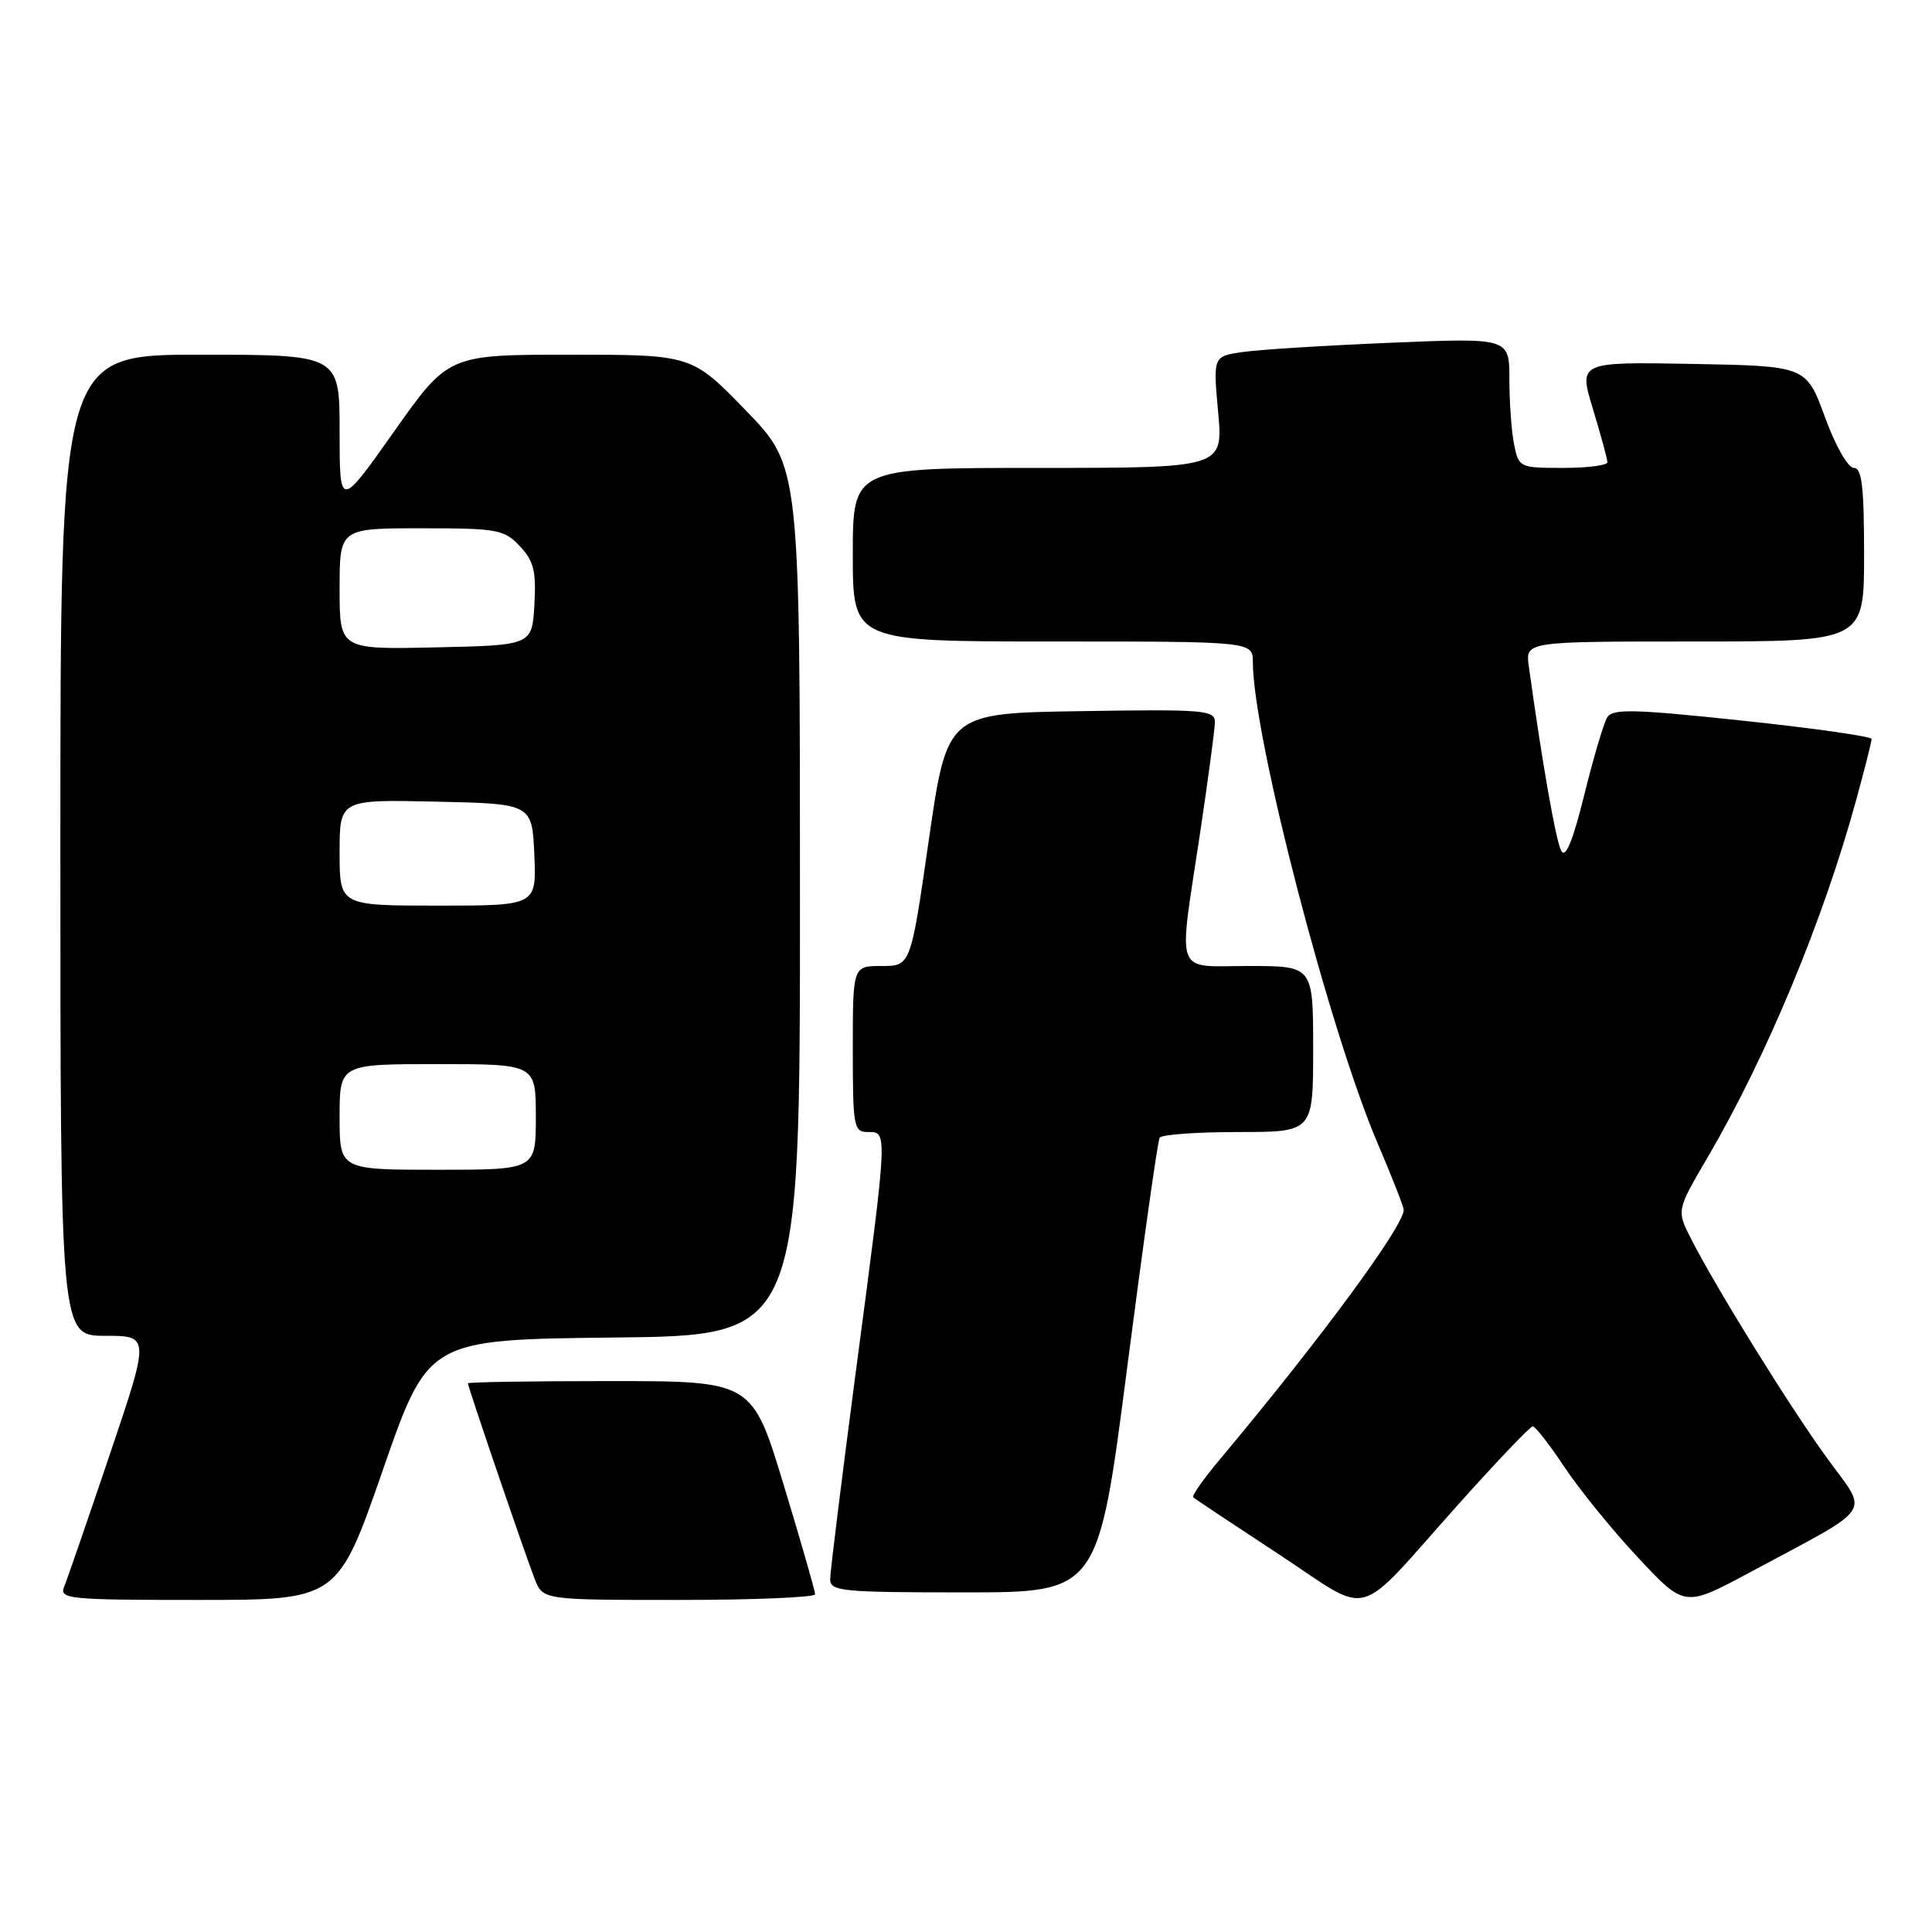 <?xml version="1.0" encoding="UTF-8" standalone="no"?>
<!DOCTYPE svg PUBLIC "-//W3C//DTD SVG 1.1//EN" "http://www.w3.org/Graphics/SVG/1.1/DTD/svg11.dtd" >
<svg xmlns="http://www.w3.org/2000/svg" xmlns:xlink="http://www.w3.org/1999/xlink" version="1.1" viewBox="0 0 256 256">
 <g >
 <path fill="currentColor"
d=" M 193.19 199.39 C 198.30 193.68 202.76 189.00 203.10 189.00 C 203.44 189.00 205.33 191.44 207.31 194.41 C 209.29 197.39 213.67 202.78 217.06 206.40 C 223.22 212.99 223.22 212.99 231.86 208.35 C 248.68 199.32 247.64 200.85 242.08 193.19 C 237.05 186.25 227.47 170.79 224.09 164.18 C 222.15 160.38 222.15 160.38 226.22 153.44 C 234.05 140.08 241.57 122.01 245.95 106.02 C 247.08 101.91 248.00 98.26 248.00 97.92 C 248.00 97.58 240.31 96.49 230.91 95.49 C 216.48 93.96 213.69 93.89 212.97 95.05 C 212.50 95.81 211.13 100.44 209.92 105.34 C 208.41 111.43 207.45 113.77 206.88 112.75 C 206.17 111.49 204.35 101.12 202.57 88.25 C 202.13 85.00 202.13 85.00 224.56 85.00 C 247.00 85.00 247.00 85.00 247.00 73.50 C 247.00 64.46 246.71 62.00 245.64 62.00 C 244.87 62.00 243.20 59.07 241.81 55.25 C 239.33 48.50 239.33 48.50 224.25 48.22 C 209.17 47.95 209.17 47.95 211.08 54.22 C 212.13 57.68 212.99 60.84 212.99 61.25 C 213.00 61.66 210.36 62.00 207.12 62.00 C 201.34 62.00 201.24 61.95 200.62 58.87 C 200.28 57.16 200.00 53.28 200.00 50.25 C 200.00 44.76 200.00 44.76 184.25 45.42 C 175.59 45.78 166.75 46.33 164.62 46.65 C 160.74 47.22 160.74 47.22 161.41 54.61 C 162.08 62.00 162.08 62.00 137.54 62.00 C 113.00 62.00 113.00 62.00 113.00 73.50 C 113.00 85.00 113.00 85.00 139.50 85.00 C 166.00 85.00 166.00 85.00 166.01 87.75 C 166.04 97.61 176.13 136.49 182.56 151.54 C 184.45 155.96 186.00 159.92 186.00 160.32 C 186.00 162.49 174.85 177.61 161.61 193.41 C 159.47 195.96 157.89 198.21 158.11 198.40 C 158.32 198.60 163.40 201.98 169.39 205.91 C 182.06 214.23 179.23 215.00 193.19 199.39 Z  M 50.74 194.75 C 56.74 177.50 56.74 177.50 81.37 177.23 C 106.00 176.97 106.00 176.97 106.00 119.38 C 106.00 61.79 106.00 61.79 98.83 54.39 C 91.66 47.00 91.66 47.00 75.53 47.00 C 59.41 47.00 59.41 47.00 52.20 57.20 C 45.00 67.39 45.00 67.39 45.00 57.20 C 45.00 47.00 45.00 47.00 26.50 47.00 C 8.00 47.00 8.00 47.00 8.00 112.00 C 8.00 177.00 8.00 177.00 13.93 177.00 C 19.86 177.00 19.86 177.00 14.54 192.75 C 11.61 201.41 8.90 209.29 8.50 210.25 C 7.84 211.88 9.06 212.00 26.27 212.00 C 44.75 212.00 44.75 212.00 50.74 194.75 Z  M 108.01 211.25 C 108.01 210.84 106.14 204.31 103.84 196.75 C 99.67 183.00 99.67 183.00 80.83 183.00 C 70.47 183.00 62.00 183.13 62.00 183.30 C 62.00 183.77 69.67 206.23 70.86 209.25 C 71.95 212.00 71.95 212.00 89.98 212.00 C 99.89 212.00 108.00 211.66 108.01 211.25 Z  M 149.35 181.25 C 151.47 164.89 153.40 151.16 153.66 150.75 C 153.91 150.34 158.59 150.00 164.06 150.00 C 174.00 150.00 174.00 150.00 174.00 139.00 C 174.00 128.00 174.00 128.00 165.50 128.00 C 155.47 128.00 156.11 129.73 159.00 110.50 C 160.07 103.35 160.96 96.70 160.98 95.73 C 161.00 94.09 159.69 93.97 143.25 94.23 C 125.50 94.50 125.50 94.50 123.08 111.25 C 120.67 128.00 120.67 128.00 116.83 128.00 C 113.00 128.00 113.00 128.00 113.00 139.00 C 113.00 149.33 113.12 150.00 115.00 150.00 C 117.63 150.00 117.65 149.61 113.50 181.00 C 111.58 195.57 110.00 208.29 110.00 209.25 C 110.00 210.85 111.51 211.00 127.75 211.00 C 145.51 211.00 145.51 211.00 149.35 181.25 Z  M 45.00 148.00 C 45.00 141.00 45.00 141.00 58.00 141.00 C 71.00 141.00 71.00 141.00 71.00 148.00 C 71.00 155.00 71.00 155.00 58.00 155.00 C 45.00 155.00 45.00 155.00 45.00 148.00 Z  M 45.00 112.97 C 45.00 105.94 45.00 105.94 57.75 106.22 C 70.50 106.50 70.50 106.50 70.80 113.25 C 71.09 120.00 71.09 120.00 58.05 120.00 C 45.00 120.00 45.00 120.00 45.00 112.97 Z  M 45.00 78.03 C 45.00 70.00 45.00 70.00 55.83 70.00 C 65.93 70.00 66.80 70.16 68.88 72.37 C 70.73 74.34 71.06 75.68 70.81 80.12 C 70.50 85.50 70.50 85.50 57.75 85.78 C 45.00 86.06 45.00 86.06 45.00 78.03 Z "/>
</g>
</svg>